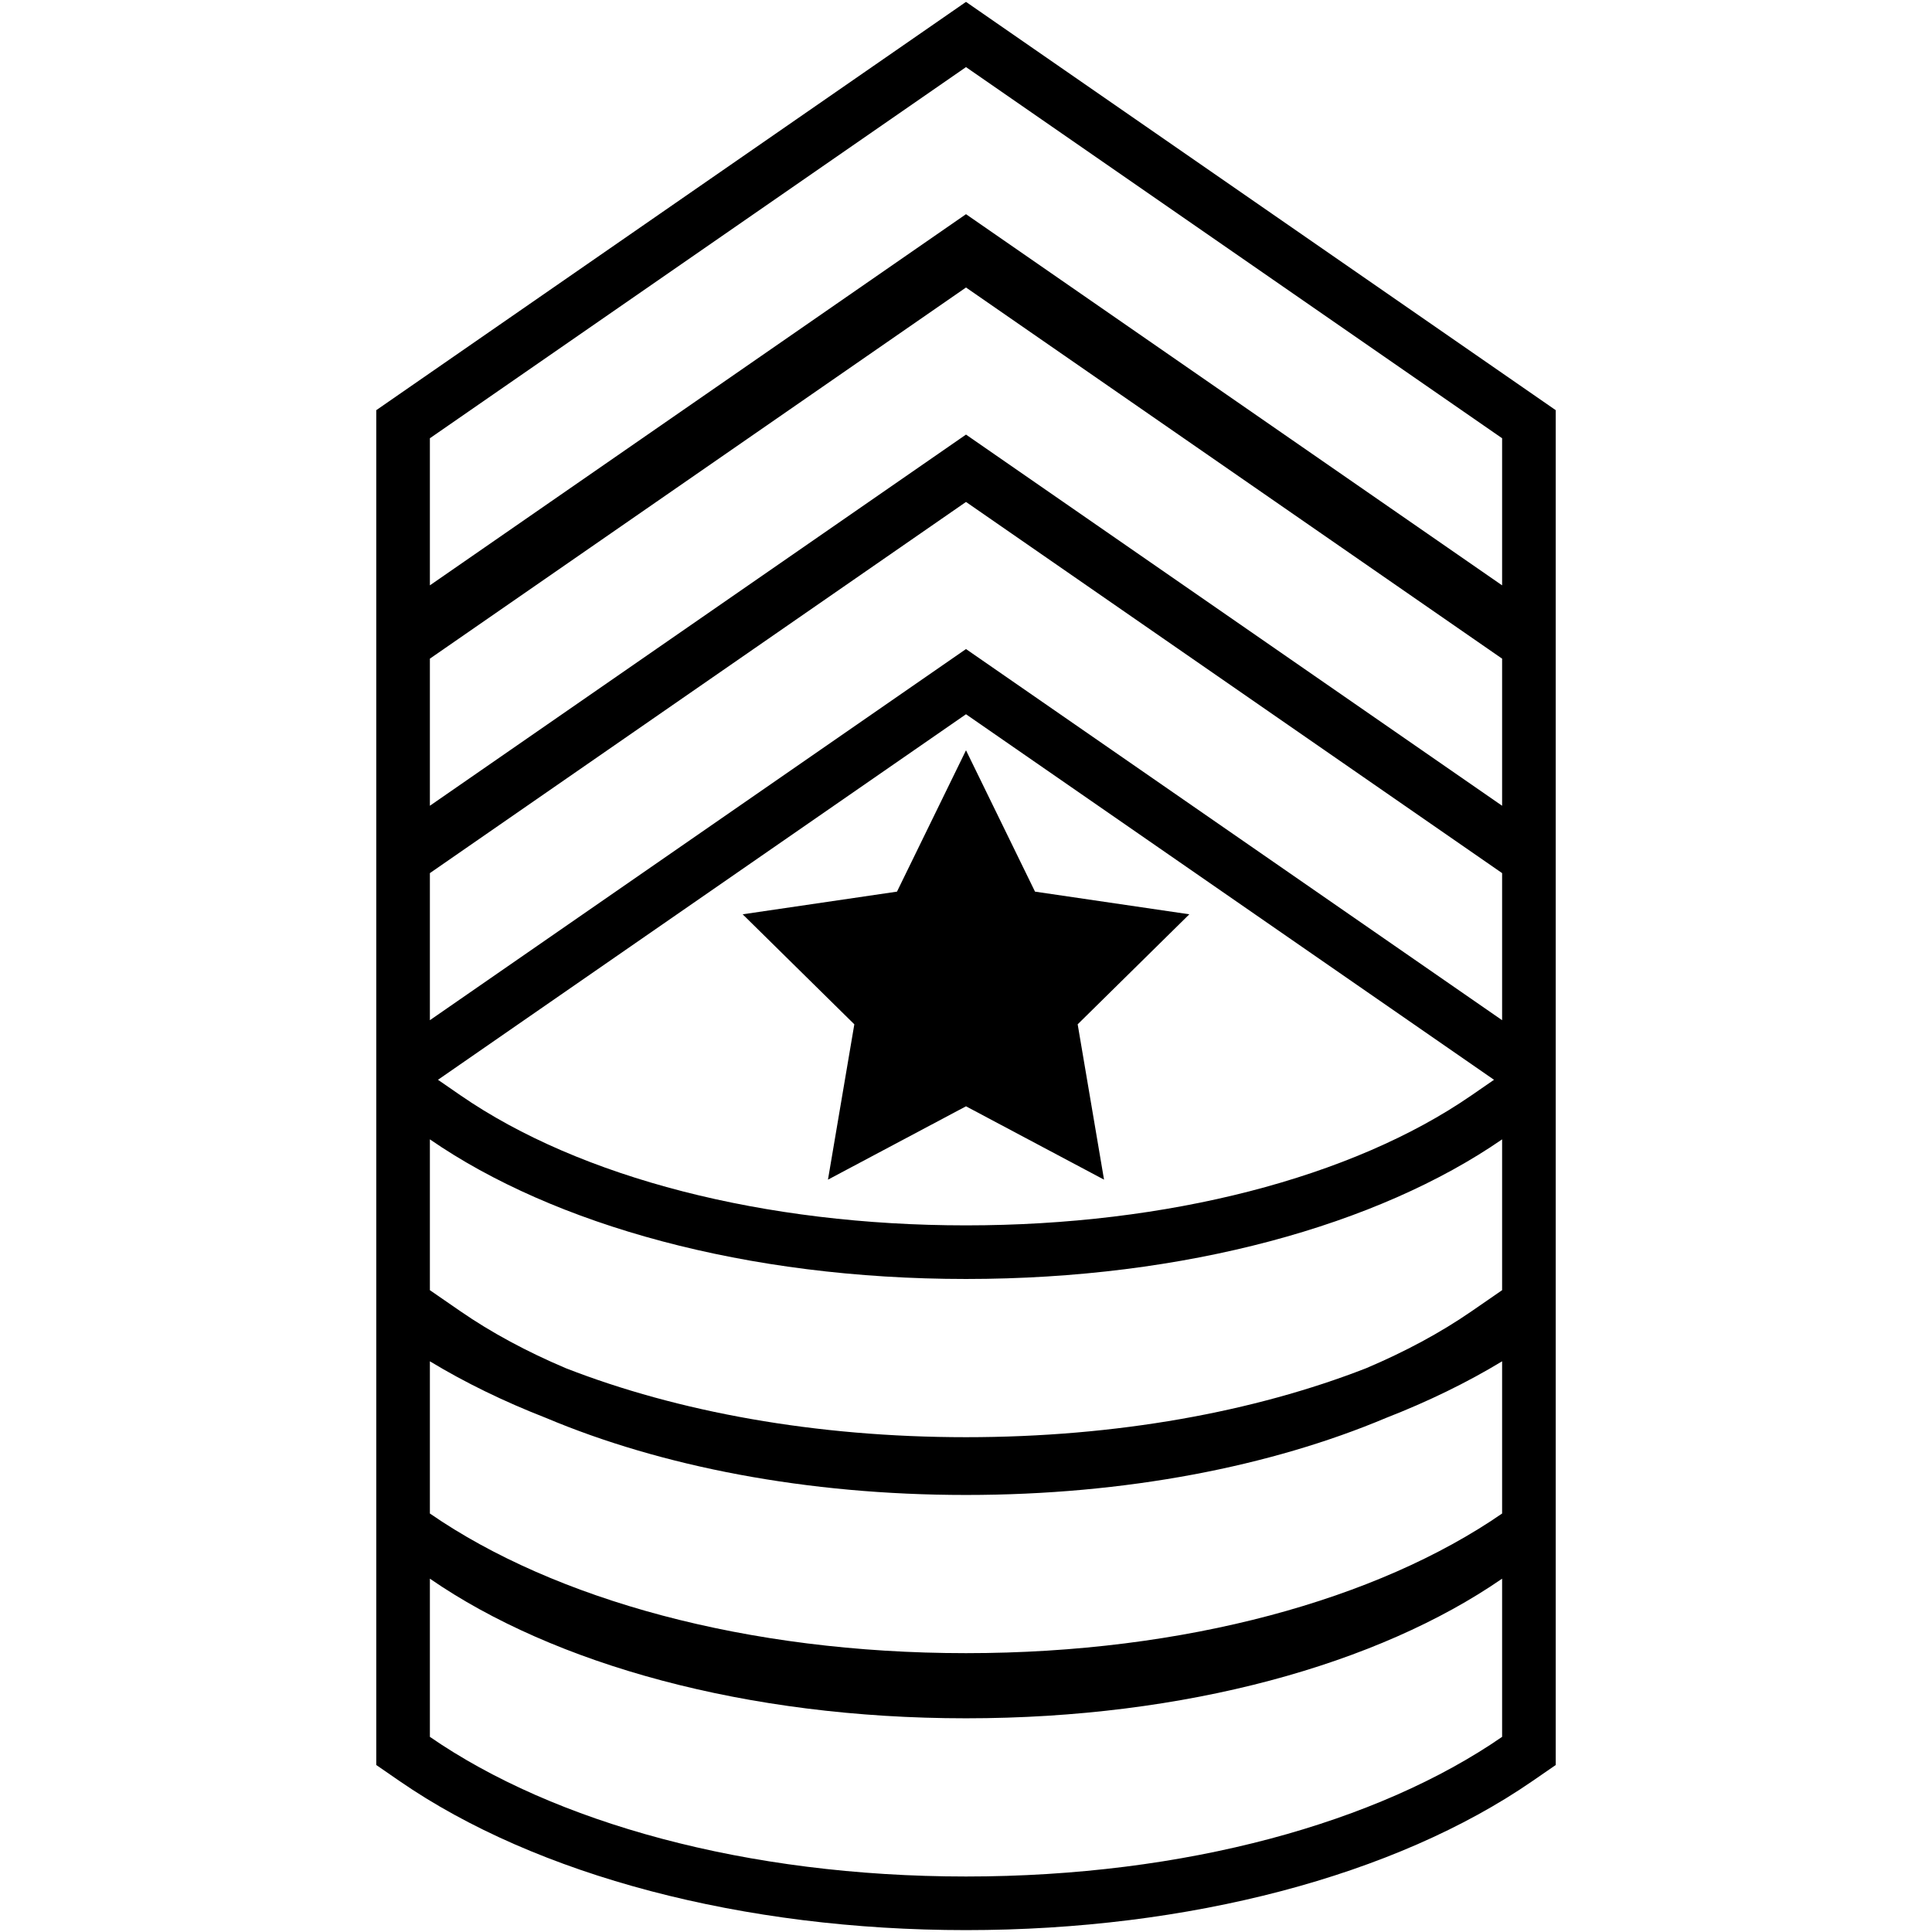 <?xml version="1.0" encoding="iso-8859-1"?>
<!DOCTYPE svg PUBLIC "-//W3C//DTD SVG 1.1//EN" "http://www.w3.org/Graphics/SVG/1.1/DTD/svg11.dtd">
<svg 
 version="1.1" xmlns="http://www.w3.org/2000/svg" xmlns:xlink="http://www.w3.org/1999/xlink" x="0px" y="0px" width="512px"
	 height="512px" viewBox="0 0 512 512" style="enable-background:new 0 0 512 512;" xml:space="preserve"
><g id="afcae5a789ccd549f9c6e2a2f81a1ac4"><g></g><path style="display: inline;" d="M406.165,104.462L264.089,6.102L256,0.499l-8.089,5.603l-142.081,98.36l-6.116,4.237v359.045
		l6.14,4.235c36.393,25.114,91.116,39.521,150.146,39.521s113.754-14.407,150.146-39.521l6.14-4.235V108.699L406.165,104.462z
		 M113.923,116.141L256,17.782l142.076,98.359v38.982L256,56.762l-142.077,98.361V116.141z M398.076,231.385v38.979L256,172.005
		l-142.077,98.359v-38.979L256,133.02L398.076,231.385z M398.076,213.534L256,115.172l-142.077,98.361v-38.982L256,76.19
		l142.076,98.361V213.534z M398.076,460.284C365.225,482.961,314.26,497.292,256,497.292s-109.225-14.331-142.077-37.008v-41.921
		c32.853,22.676,83.817,37.003,142.077,37.003s109.225-14.327,142.076-37.003V460.284z M397.995,401.152
		c-32.854,22.644-83.782,36.952-141.995,36.952c-58.199,0-109.117-14.302-141.973-36.937l-0.104-0.072V360.76
		c9.325,5.645,19.637,10.664,30.757,14.999c30.485,12.845,68.972,20.421,111.32,20.421c42.347,0,80.83-7.575,111.314-20.418
		c11.122-4.336,21.436-9.356,30.762-15.002v40.336L397.995,401.152z M390.007,347.478c-8.238,5.688-17.636,10.739-27.955,15.111
		c-29.599,11.544-66.109,18.282-106.052,18.282c-39.94,0-76.449-6.737-106.048-18.28c-10.321-4.373-19.72-9.425-27.959-15.113
		l-8.07-5.568v-39.971c32.853,22.676,83.817,37.003,142.077,37.003s109.225-14.327,142.076-37.003v39.971L390.007,347.478z
		 M390.007,290.244c-31.757,21.92-80.601,34.492-134.007,34.492s-102.25-12.572-134.007-34.492l-5.923-4.088l5.938-4.112
		L256,189.284l133.991,92.76l5.938,4.112L390.007,290.244z M315.188,242.297l-29.594,29.155l6.986,41.166L256,293.182l-36.58,19.437
		l6.986-41.166l-29.594-29.155l40.899-6.006L256,198.834l18.288,37.458L315.188,242.297z"></path></g></svg>